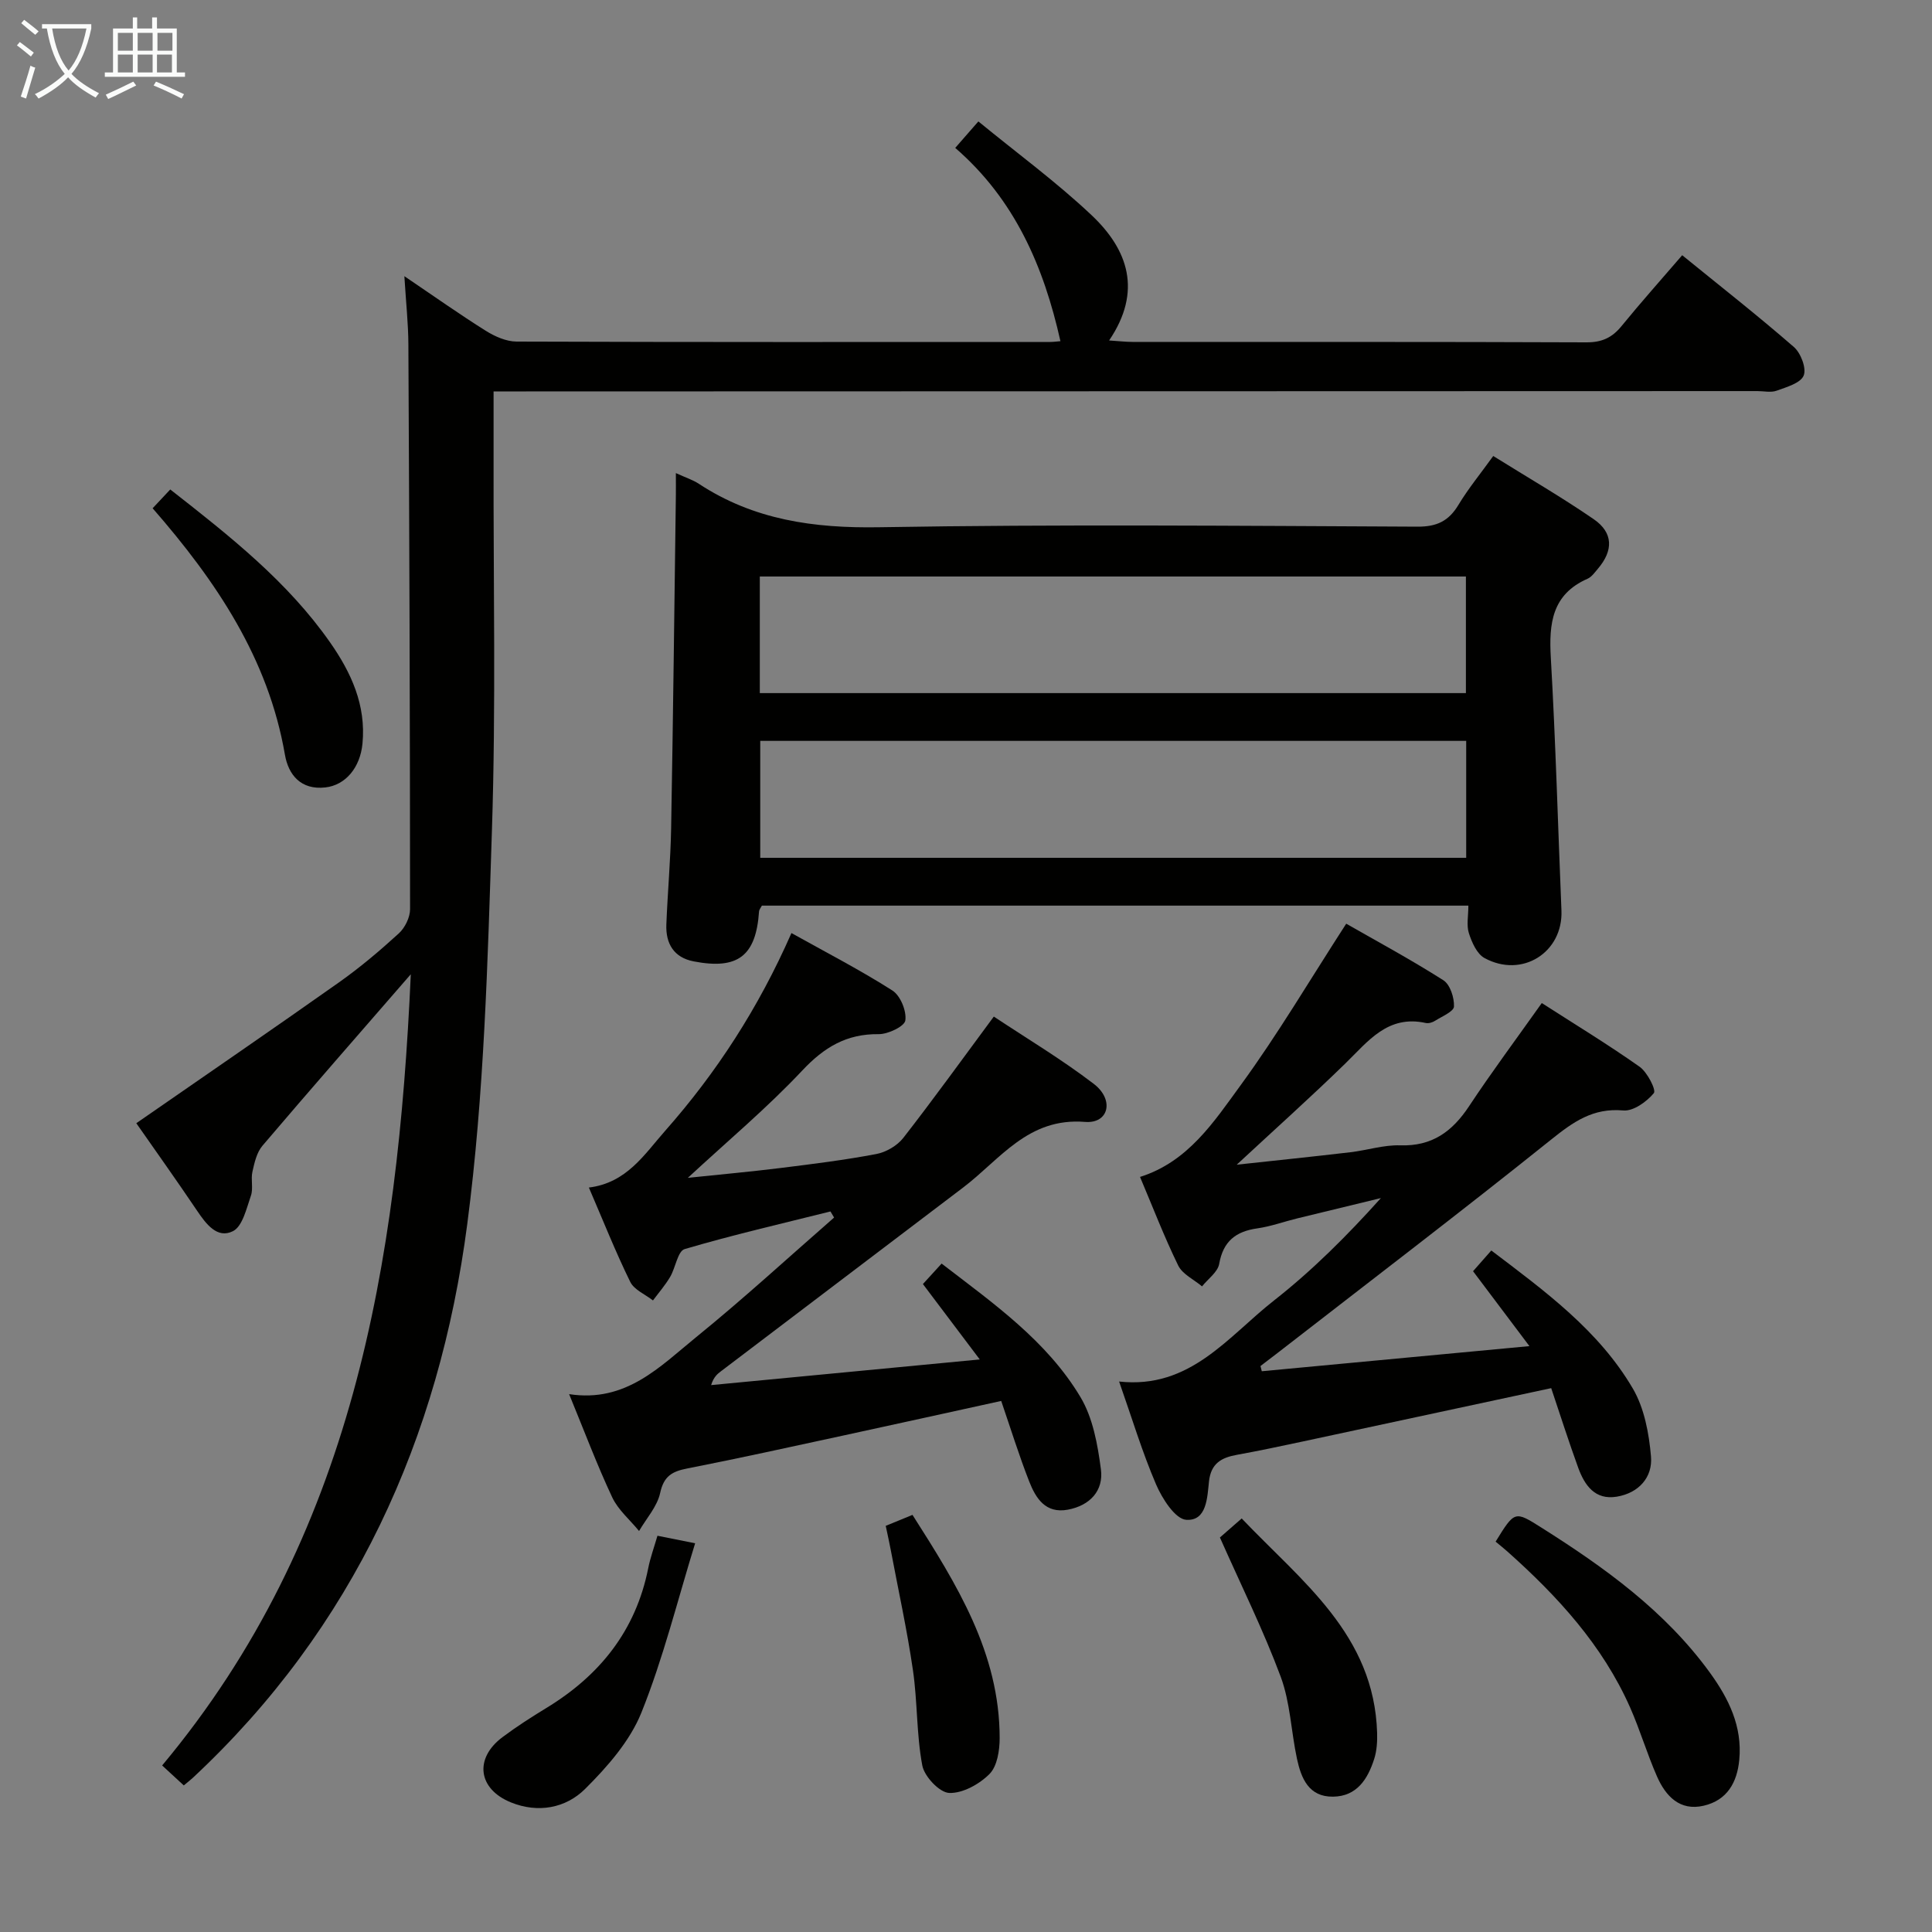 <svg enable-background="new 0 0 400 400" viewBox="0 0 400 400" xmlns="http://www.w3.org/2000/svg"><rect x="0" y="0" width="400" height="400" fill="#808080" stroke="none"/><g fill="#010100"><path d="m85.05 201.71c-10.94 12.6-20.91 23.98-30.71 35.5-1.19 1.39-1.66 3.52-2.08 5.39-.36 1.6.21 3.45-.31 4.95-.92 2.64-1.73 6.35-3.72 7.35-3.25 1.63-5.56-1.47-7.43-4.24-4.27-6.33-8.7-12.55-12.58-18.11 14.22-9.86 28.18-19.42 41.99-29.18 4.34-3.07 8.43-6.53 12.36-10.12 1.27-1.16 2.33-3.31 2.33-5.01-.01-38.99-.15-77.98-.35-116.97-.02-4.27-.49-8.54-.83-14.09 6.25 4.23 11.47 7.93 16.88 11.32 1.87 1.17 4.22 2.21 6.35 2.22 36.83.13 73.65.09 110.48.08.66 0 1.32-.1 2.12-.16-3.44-15.41-9.43-29.32-21.78-40.02 1.5-1.72 2.78-3.18 4.79-5.48 7.97 6.54 16.14 12.52 23.45 19.42 7.54 7.12 10.54 15.72 3.62 25.93 2.05.13 3.45.3 4.85.3 31.33.02 62.65-.04 93.98.09 3.17.01 5.28-.95 7.23-3.33 3.99-4.89 8.2-9.61 12.59-14.71 7.83 6.37 15.64 12.49 23.12 19 1.44 1.25 2.65 4.43 2.03 5.92-.65 1.57-3.54 2.38-5.6 3.13-1.18.43-2.64.08-3.97.08-84.98.02-169.97.04-254.95.07-1.96 0-3.91 0-6.72 0 0 4.94.01 9.39 0 13.85-.06 25.66.5 51.34-.34 76.98-.89 27.23-1.58 54.61-5.11 81.57-5.79 44.35-23.5 83.57-56.84 114.66-.48.44-1 .84-1.85 1.55-1.46-1.35-2.88-2.65-4.48-4.13 39.45-47.24 48.78-103.69 51.48-163.81z"/><path d="m139.93 97.95c2.1.96 3.54 1.41 4.75 2.21 11.39 7.49 23.83 9.23 37.36 9 37.14-.63 74.3-.29 111.45-.12 4 .02 6.46-1.17 8.47-4.52 2.04-3.38 4.58-6.47 7.2-10.11 7.12 4.44 14.14 8.5 20.8 13.08 4.07 2.8 4.09 6.48.87 10.26-.65.76-1.29 1.69-2.14 2.07-7.38 3.24-8.02 9.27-7.61 16.35 1 17.43 1.48 34.88 2.2 52.33.36 8.69-8.17 14.11-15.95 9.84-1.56-.86-2.6-3.23-3.21-5.12-.53-1.64-.11-3.59-.11-5.72-49.02 0-97.58 0-146.27 0-.19.38-.56.8-.59 1.23-.64 9.19-4.37 12.09-13.55 10.31-4.08-.79-5.79-3.67-5.64-7.62.26-6.64.87-13.28.99-19.92.41-22.97.67-45.94.98-68.91.02-1.32 0-2.64 0-4.64zm17.38 45.55h146.19c0-8.21 0-16.1 0-24.14-48.87 0-97.41 0-146.19 0zm146.25 9.89c-48.92 0-97.59 0-146.16 0v24.21h146.16c0-8.23 0-16.14 0-24.21z"/><path d="m171.94 250.82c-10.08 2.52-20.23 4.85-30.19 7.79-1.44.42-1.88 3.86-3.01 5.77-1.02 1.72-2.35 3.25-3.55 4.86-1.61-1.26-3.9-2.19-4.71-3.85-3.05-6.22-5.61-12.68-8.56-19.52 7.85-.97 11.49-6.88 15.78-11.73 10.63-12.04 19.32-25.4 26.16-40.96 7.22 4.03 14.26 7.66 20.91 11.9 1.65 1.06 2.95 4.23 2.67 6.19-.17 1.23-3.58 2.86-5.52 2.84-6.66-.08-11.29 2.71-15.83 7.54-7.24 7.71-15.41 14.55-23.68 22.21 6.7-.7 13.01-1.27 19.29-2.05 6.59-.82 13.2-1.64 19.72-2.88 2.03-.38 4.33-1.72 5.59-3.33 6.22-7.98 12.14-16.2 18.75-25.13 6.79 4.51 14.03 8.84 20.69 13.93 4.3 3.28 3.13 8.27-1.79 7.88-11.84-.96-17.58 7.77-25.26 13.59-16.71 12.66-33.4 25.34-50.1 38.01-.77.58-1.53 1.18-2.07 2.89 18.14-1.73 36.28-3.47 55.62-5.31-4.36-5.79-8.01-10.62-11.77-15.61 1.27-1.39 2.46-2.7 3.87-4.24 10.74 8.26 21.76 15.98 28.73 27.61 2.59 4.32 3.58 9.85 4.25 14.97.59 4.44-2.26 7.51-6.83 8.37-4.65.87-6.66-2.38-8.02-5.85-2.11-5.39-3.83-10.94-5.79-16.66-11.24 2.46-22.06 4.86-32.88 7.2-10.7 2.31-21.38 4.68-32.12 6.78-3.13.61-4.86 1.58-5.61 5.07-.61 2.81-2.85 5.27-4.37 7.88-1.89-2.32-4.34-4.37-5.57-7-3.16-6.74-5.78-13.73-8.91-21.34 11.77 1.82 18.83-5.73 26.33-11.82 9.77-7.93 19.05-16.46 28.53-24.74-.25-.43-.5-.85-.75-1.26z"/><path d="m261.24 283.9c18.09-1.7 36.18-3.39 55.41-5.2-4.2-5.58-7.76-10.31-11.67-15.51 1.05-1.19 2.29-2.6 3.78-4.29 11.16 8.46 22.26 16.57 29.3 28.58 2.38 4.06 3.35 9.28 3.76 14.07.37 4.33-2.56 7.57-7.08 8.32-4.51.75-6.66-2.35-7.99-5.99-1.97-5.43-3.73-10.94-5.59-16.48-17.5 3.76-34.48 7.42-51.46 11.05-4.53.97-9.07 1.93-13.64 2.76-3.19.58-5.34 1.77-5.75 5.49-.36 3.31-.44 8.24-4.71 7.96-2.28-.15-4.98-4.38-6.24-7.31-2.87-6.67-4.97-13.67-7.66-21.32 14.72 1.62 22.54-9.31 32.07-16.78 7.94-6.23 15.13-13.41 22.13-21.2-5.79 1.4-11.59 2.8-17.38 4.22-2.74.67-5.43 1.66-8.2 2.05-4.47.63-7.07 2.67-7.9 7.35-.3 1.71-2.32 3.11-3.55 4.66-1.68-1.42-4.04-2.5-4.93-4.31-2.91-5.95-5.29-12.17-7.91-18.35 9.97-3.14 15.31-11.43 20.84-19 7.71-10.56 14.38-21.89 21.85-33.43 6.2 3.55 13.3 7.38 20.1 11.7 1.41.89 2.29 3.62 2.21 5.45-.04 1.04-2.48 2.04-3.91 2.95-.53.34-1.33.59-1.92.46-7.88-1.74-11.94 3.78-16.68 8.4-7.1 6.92-14.5 13.54-22.47 20.94 8.25-.9 15.89-1.68 23.51-2.58 3.46-.4 6.91-1.54 10.34-1.43 6.6.22 10.79-2.86 14.26-8.11 4.67-7.06 9.74-13.86 15.05-21.35 6.72 4.32 13.64 8.53 20.24 13.18 1.61 1.13 3.49 4.84 2.96 5.47-1.48 1.79-4.26 3.78-6.33 3.59-6.28-.57-10.38 2.38-14.97 6.06-18.69 14.98-37.74 29.5-56.66 44.19-1.15.89-2.32 1.77-3.48 2.66.08.36.17.72.27 1.08z"/><path d="m309.65 319.18c3.96-6.41 3.95-6.4 9.49-2.9 13.13 8.29 25.65 17.3 34.9 30.06 3.86 5.33 6.71 11.09 6.06 17.99-.44 4.75-2.55 8.4-7.35 9.52-4.95 1.16-7.88-1.97-9.67-6.02-2.07-4.69-3.52-9.65-5.59-14.33-5.71-12.89-15.01-23.01-25.38-32.26-.73-.65-1.5-1.26-2.46-2.06z"/><path d="m31.6 105.23c1.29-1.38 2.4-2.56 3.65-3.89 12.44 9.73 24.32 19.11 33.11 31.69 4.36 6.24 7.45 12.97 6.69 20.9-.47 4.99-3.51 8.63-7.69 9.1-5.07.57-7.65-2.61-8.37-6.78-3.44-19.92-14.2-35.89-27.39-51.02z"/><path d="m136.12 317.96c2.39.48 4.45.89 7.8 1.56-3.68 11.91-6.6 23.81-11.13 35.07-2.38 5.9-7.04 11.2-11.65 15.79-4.01 3.99-9.75 5.06-15.35 2.79-6.84-2.77-7.64-9.1-1.77-13.5 2.92-2.19 6.01-4.17 9.13-6.07 11.03-6.72 18.47-15.99 21.05-28.88.44-2.22 1.23-4.38 1.92-6.76z"/><path d="m252.57 318.32c.87-.76 2.35-2.05 4.51-3.94 12.39 13.03 27.44 24.02 28.04 44.43.05 1.79-.07 3.69-.61 5.37-1.33 4.15-3.58 7.74-8.51 7.8-5.05.07-6.61-3.82-7.48-7.86-1.21-5.64-1.38-11.63-3.36-16.96-3.55-9.55-8.11-18.74-12.59-28.84z"/><path d="m183.38 315.91c1.86-.76 3.49-1.43 5.54-2.27 9.16 14.37 18.04 28.55 18.05 46.21 0 2.53-.5 5.81-2.09 7.42-2.1 2.12-5.57 4.05-8.36 3.94-2.01-.08-5.14-3.4-5.57-5.69-1.22-6.47-.98-13.21-1.94-19.75-1.21-8.34-3.03-16.58-4.59-24.87-.3-1.59-.66-3.18-1.04-4.99z"/></g><path d="m6.4 11.7c-1-.8-1.9-1.6-2.9-2.3l.6-.7c.9.7 1.9 1.4 2.9 2.2zm-2.1 8.3c.7-2.1 1.4-4.2 2-6.4.2.1.6.3 1 .4-.7 2.3-1.3 4.4-1.9 6.4zm3-12.8c-1.1-.9-2.1-1.7-2.9-2.4l.6-.7c1 .8 2 1.5 3 2.4zm1.4-1.3v-.9h10.2v.9c-.9 4.2-2.3 7.3-4.1 9.4 1.3 1.4 3.2 2.7 5.7 4-.2.2-.4.5-.7.9-2.5-1.4-4.4-2.7-5.7-4.2-1.4 1.5-3.5 3-6.1 4.4 0 0 0 0-.1-.1-.3-.4-.5-.7-.7-.8 2.7-1.3 4.7-2.8 6.2-4.2-1.8-2.2-3-5.3-3.7-9.4zm9.2 0h-7.1c.6 3.8 1.7 6.7 3.4 8.7 1.7-2 2.9-4.8 3.7-8.7z" fill="#fafbfa"/><path d="m31.6 3.6h.9v2.3h4.1v9.1h1.7v.9h-16.6v-.9h1.7v-9.1h4.1v-2.3h.9v2.3h3.1v-2.3zm-4 13.3.6.8c-1.9.9-3.8 1.9-5.8 2.8-.2-.3-.3-.6-.5-.9 2-.9 3.9-1.8 5.7-2.7zm-3.2-10.1v3.7h3.1v-3.7zm0 4.5v3.7h3.1v-3.7zm4.1-4.5v3.7h3.1v-3.7zm0 4.5v3.7h3.1v-3.7zm9.1 9.1c-2.1-1.1-4.1-2-5.8-2.7l.5-.8c2.2.9 4.1 1.8 5.8 2.6zm-1.9-13.6h-3.1v3.7h3.1zm-3.2 4.5v3.7h3.1v-3.7z" fill="#fafbfa"/></svg>